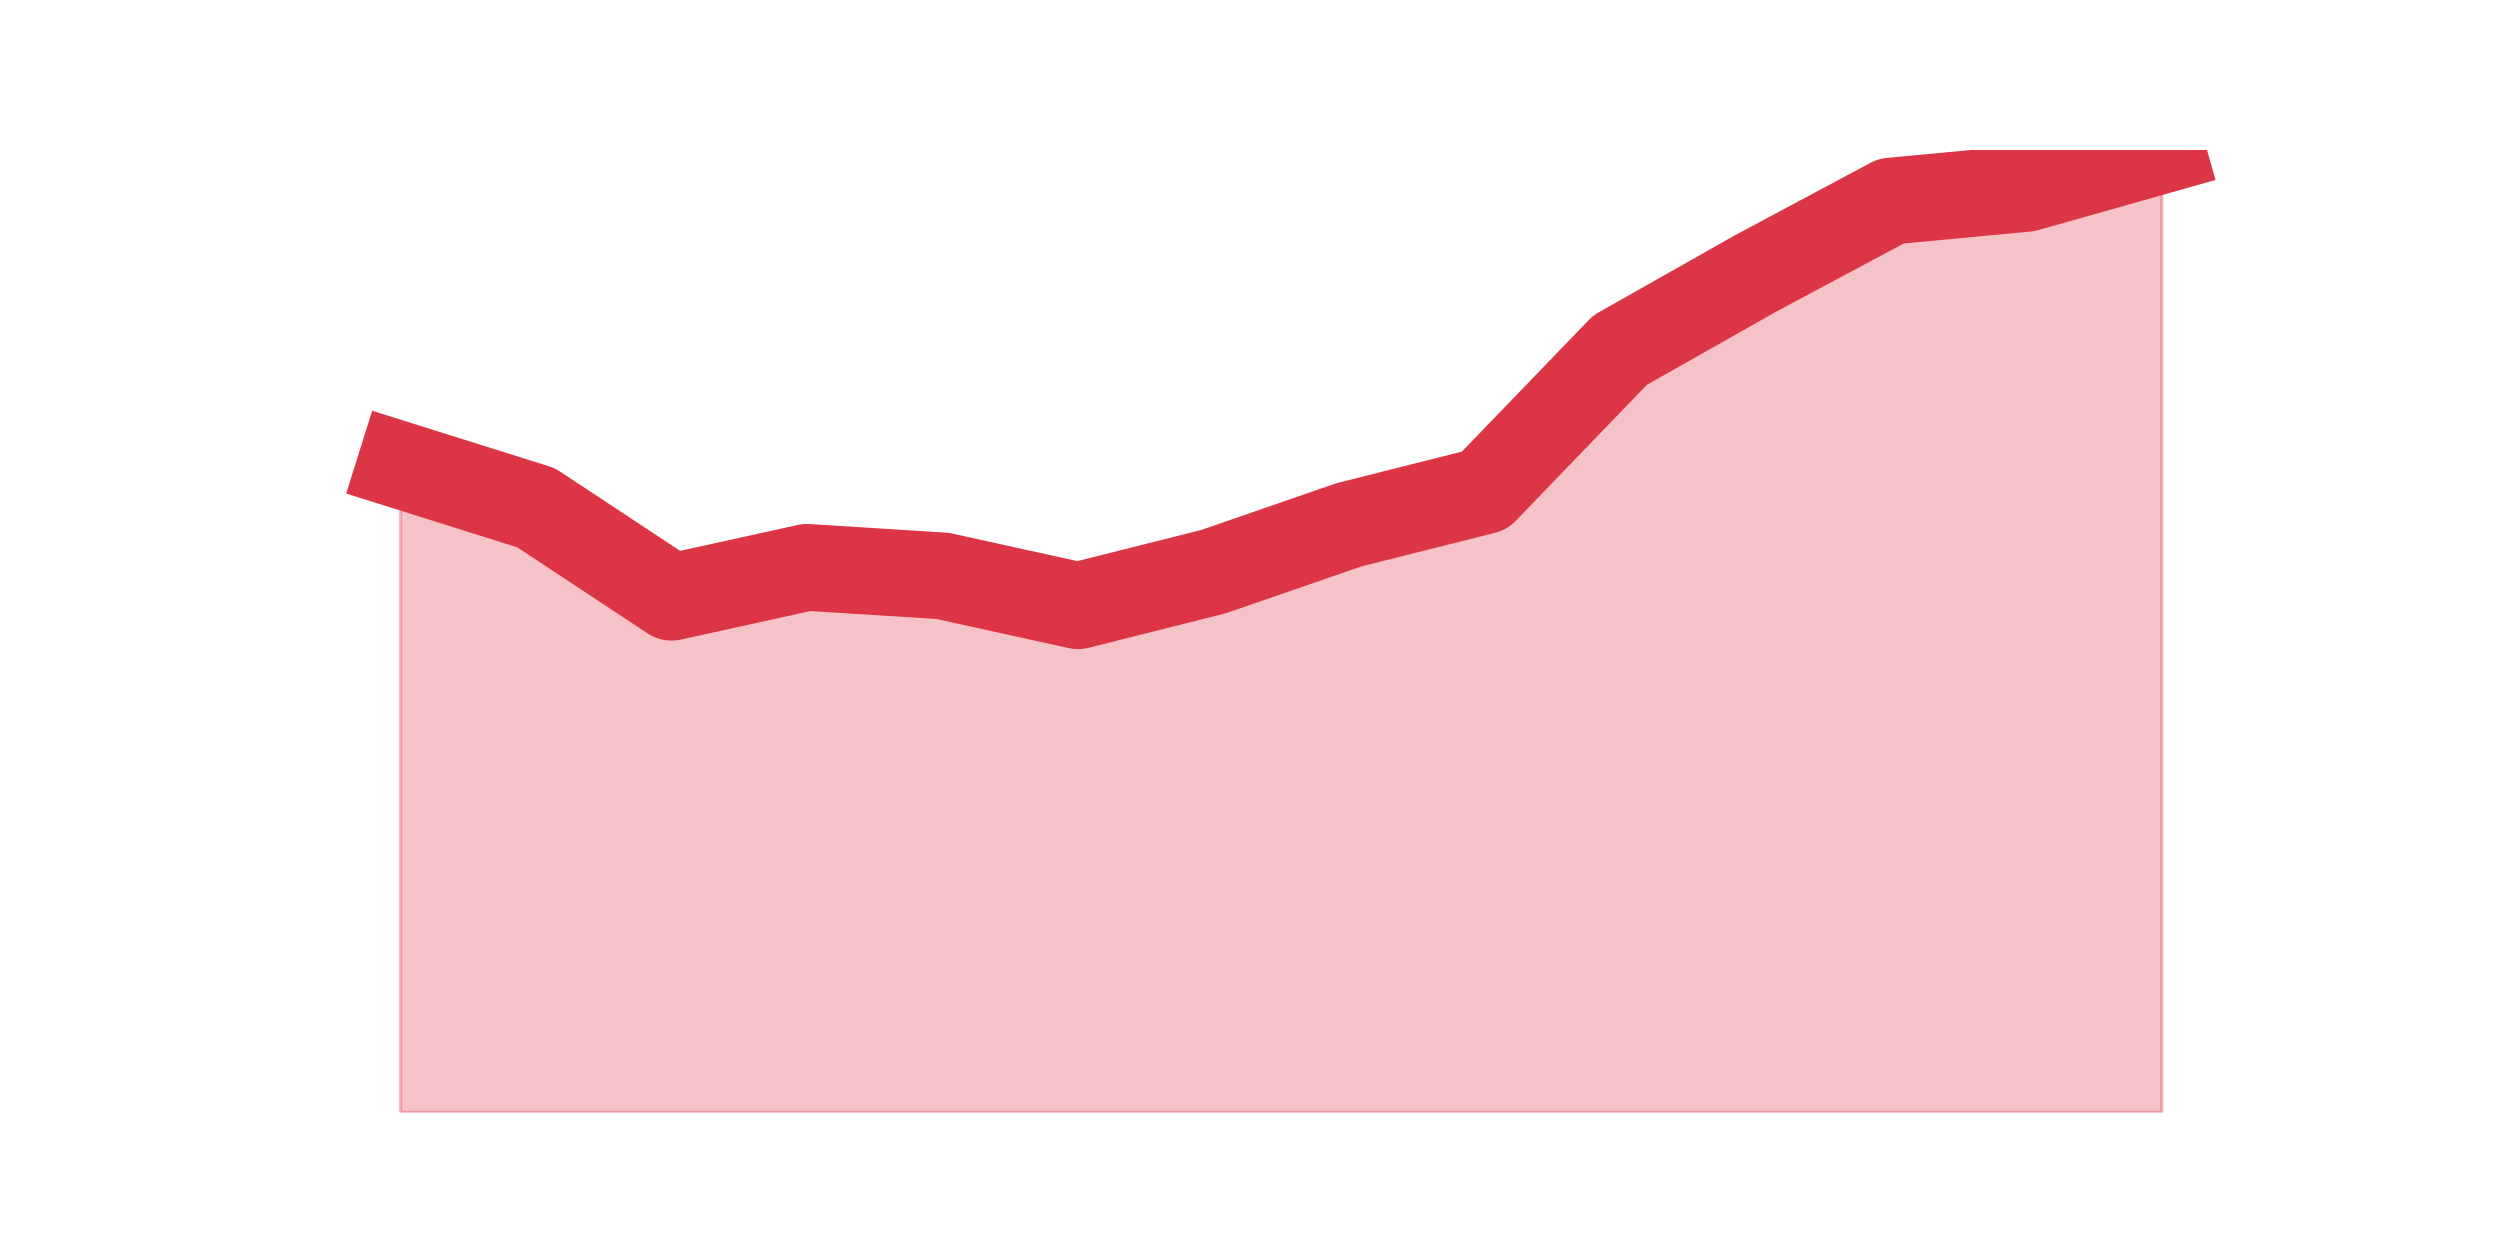 <?xml version="1.0" encoding="utf-8" standalone="no"?>
<!DOCTYPE svg PUBLIC "-//W3C//DTD SVG 1.1//EN"
  "http://www.w3.org/Graphics/SVG/1.1/DTD/svg11.dtd">
<svg height="360pt" version="1.1" viewBox="0 0 720 360" width="720pt" xmlns="http://www.w3.org/2000/svg" xmlns:xlink="http://www.w3.org/1999/xlink">
 <defs>
  <style type="text/css">*{stroke-linecap:butt;stroke-linejoin:round;}</style>
 </defs>
 <g id="figure_1">
  <g id="patch_1">
   <path d="M 0 360 
L 720 360 
L 720 0 
L 0 0 
z
" style="fill:none;"/>
  </g>
  <g id="axes_1">
   <g id="matplotlib.axis_1"/>
   <g id="matplotlib.axis_2"/>
   <g id="PolyCollection_1">
    <defs>
     <path d="M 115.364 -226.035 
L 115.364 -39.6 
L 154.385 -39.6 
L 193.406 -39.6 
L 232.427 -39.6 
L 271.448 -39.6 
L 310.469 -39.6 
L 349.49 -39.6 
L 388.51 -39.6 
L 427.531 -39.6 
L 466.552 -39.6 
L 505.573 -39.6 
L 544.594 -39.6 
L 583.615 -39.6 
L 622.636 -39.6 
L 622.636 -316.8 
L 622.636 -316.8 
L 583.615 -305.761 
L 544.594 -302.081 
L 505.573 -281.23 
L 466.552 -259.152 
L 427.531 -218.676 
L 388.51 -208.864 
L 349.49 -195.372 
L 310.469 -185.559 
L 271.448 -194.145 
L 232.427 -196.598 
L 193.406 -188.012 
L 154.385 -213.77 
L 115.364 -226.035 
z
" id="m85f37b3a5b" style="stroke:#dc3545;stroke-opacity:0.3;"/>
    </defs>
    <g clip-path="url(#p9dd48f779a)">
     <use style="fill:#dc3545;fill-opacity:0.3;stroke:#dc3545;stroke-opacity:0.3;" x="0" xlink:href="#m85f37b3a5b" y="360"/>
    </g>
   </g>
   <g id="line2d_1">
    <path clip-path="url(#p9dd48f779a)" d="M 115.364 133.965 
L 154.385 146.23 
L 193.406 171.988 
L 232.427 163.402 
L 271.448 165.855 
L 310.469 174.441 
L 349.49 164.628 
L 388.51 151.136 
L 427.531 141.324 
L 466.552 100.848 
L 505.573 78.77 
L 544.594 57.919 
L 583.615 54.239 
L 622.636 43.2 
" style="fill:none;stroke:#dc3545;stroke-linecap:square;stroke-width:25;"/>
   </g>
  </g>
 </g>
 <defs>
  <clipPath id="p9dd48f779a">
   <rect height="277.2" width="558" x="90" y="43.2"/>
  </clipPath>
 </defs>
</svg>
